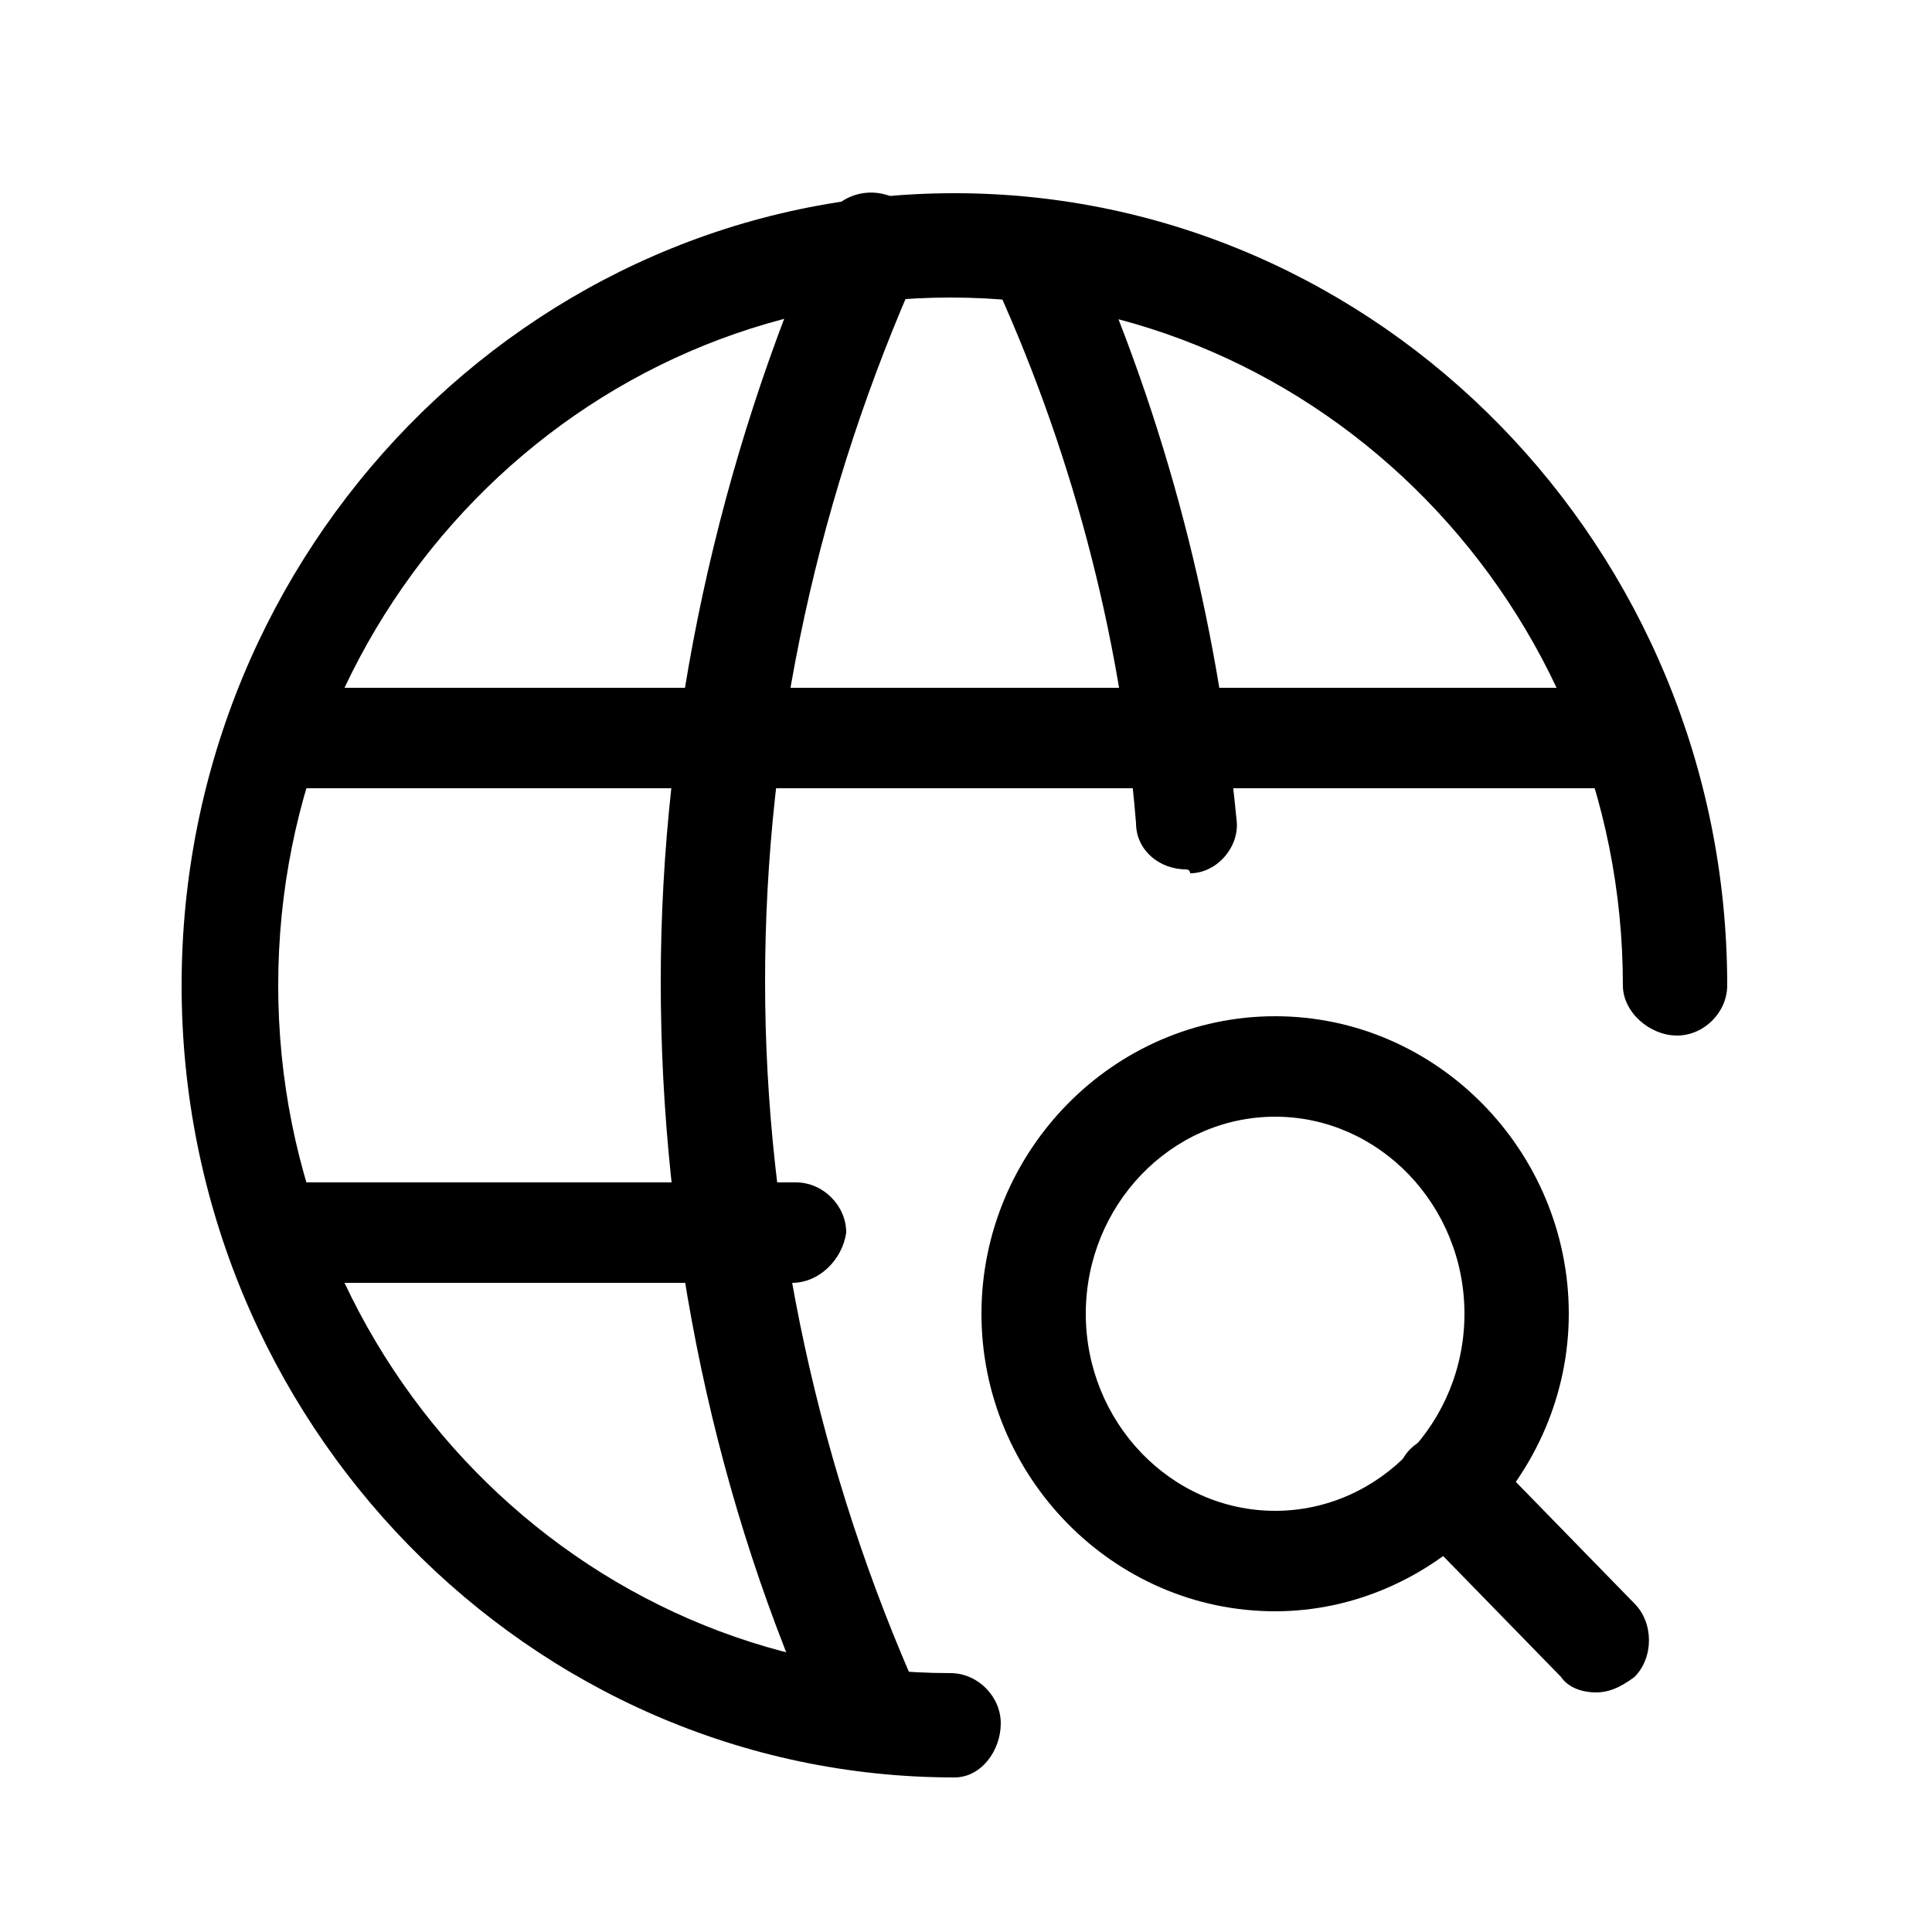 <?xml version="1.0" encoding="utf-8"?>
<!-- Generator: Adobe Illustrator 23.0.5, SVG Export Plug-In . SVG Version: 6.00 Build 0)  -->
<svg version="1.1" id="Warstwa_1" xmlns="http://www.w3.org/2000/svg" xmlns:xlink="http://www.w3.org/1999/xlink" x="0px" y="0px"
	 viewBox="0 0 50 50" enable-background="new 0 0 50 50" xml:space="preserve">
<g>
	<path fill="currentColor" d="M24.7,46c-11,0-20-9.2-20-20.5c0-11.3,9-20.5,20-20.5s20,9.2,20,20.5c0,0.7-0.6,1.3-1.3,1.3
		S42,26.2,42,25.5c0-9.8-7.8-17.8-17.4-17.8c-9.6,0-17.4,8-17.4,17.8c0,9.8,7.8,17.8,17.4,17.8c0.7,0,1.3,0.6,1.3,1.3
		S25.4,46,24.7,46z"/>
	<path fill="currentColor" d="M20.5,33.2H7.1c-0.7,0-1.3-0.6-1.3-1.3c0-0.7,0.6-1.3,1.3-1.3h13.5c0.7,0,1.3,0.6,1.3,1.3
		C21.8,32.6,21.2,33.2,20.5,33.2z"/>
	<path fill="currentColor" d="M42.3,20.4H7.1c-0.7,0-1.3-0.6-1.3-1.3c0-0.7,0.6-1.3,1.3-1.3h35.2c0.7,0,1.3,0.6,1.3,1.3
		C43.6,19.8,43,20.4,42.3,20.4z"/>
	<path fill="currentColor" d="M22.5,45.8c-0.5,0-1-0.3-1.2-0.8c-2.8-6.1-4.2-12.9-4.2-19.6c0-6.7,1.5-13.5,4.2-19.6
		c0.3-0.7,1.1-1,1.8-0.7c0.7,0.3,1,1.1,0.7,1.8c-2.6,5.8-4,12.1-4,18.5c0,6.3,1.4,12.7,4,18.5c0.3,0.7,0,1.4-0.7,1.8
		C22.9,45.8,22.7,45.8,22.5,45.8z"/>
	<path fill="currentColor" d="M30.7,22.5c-0.7,0-1.3-0.5-1.3-1.2c-0.4-4.9-1.7-9.8-3.8-14.3c-0.3-0.7,0-1.4,0.7-1.7
		c0.7-0.3,1.4,0,1.7,0.7c2.2,4.9,3.5,10,4,15.2c0.1,0.7-0.5,1.4-1.2,1.4C30.8,22.5,30.7,22.5,30.7,22.5z"/>
	<path fill="currentColor" d="M33,41.7c-4.2,0-7.6-3.5-7.6-7.7s3.4-7.7,7.6-7.7c4.2,0,7.6,3.5,7.6,7.7S37.1,41.7,33,41.7z M33,28.9
		c-2.7,0-4.9,2.3-4.9,5.1s2.2,5.1,4.9,5.1s4.9-2.3,4.9-5.1S35.7,28.9,33,28.9z"/>
	<path fill="currentColor" d="M41.3,43.8c-0.3,0-0.7-0.1-0.9-0.4l-3.9-4c-0.5-0.5-0.5-1.4,0-1.9c0.5-0.5,1.4-0.5,1.9,0l3.9,4
		c0.5,0.5,0.5,1.4,0,1.9C41.9,43.7,41.6,43.8,41.3,43.8z"/>
</g>
</svg>
